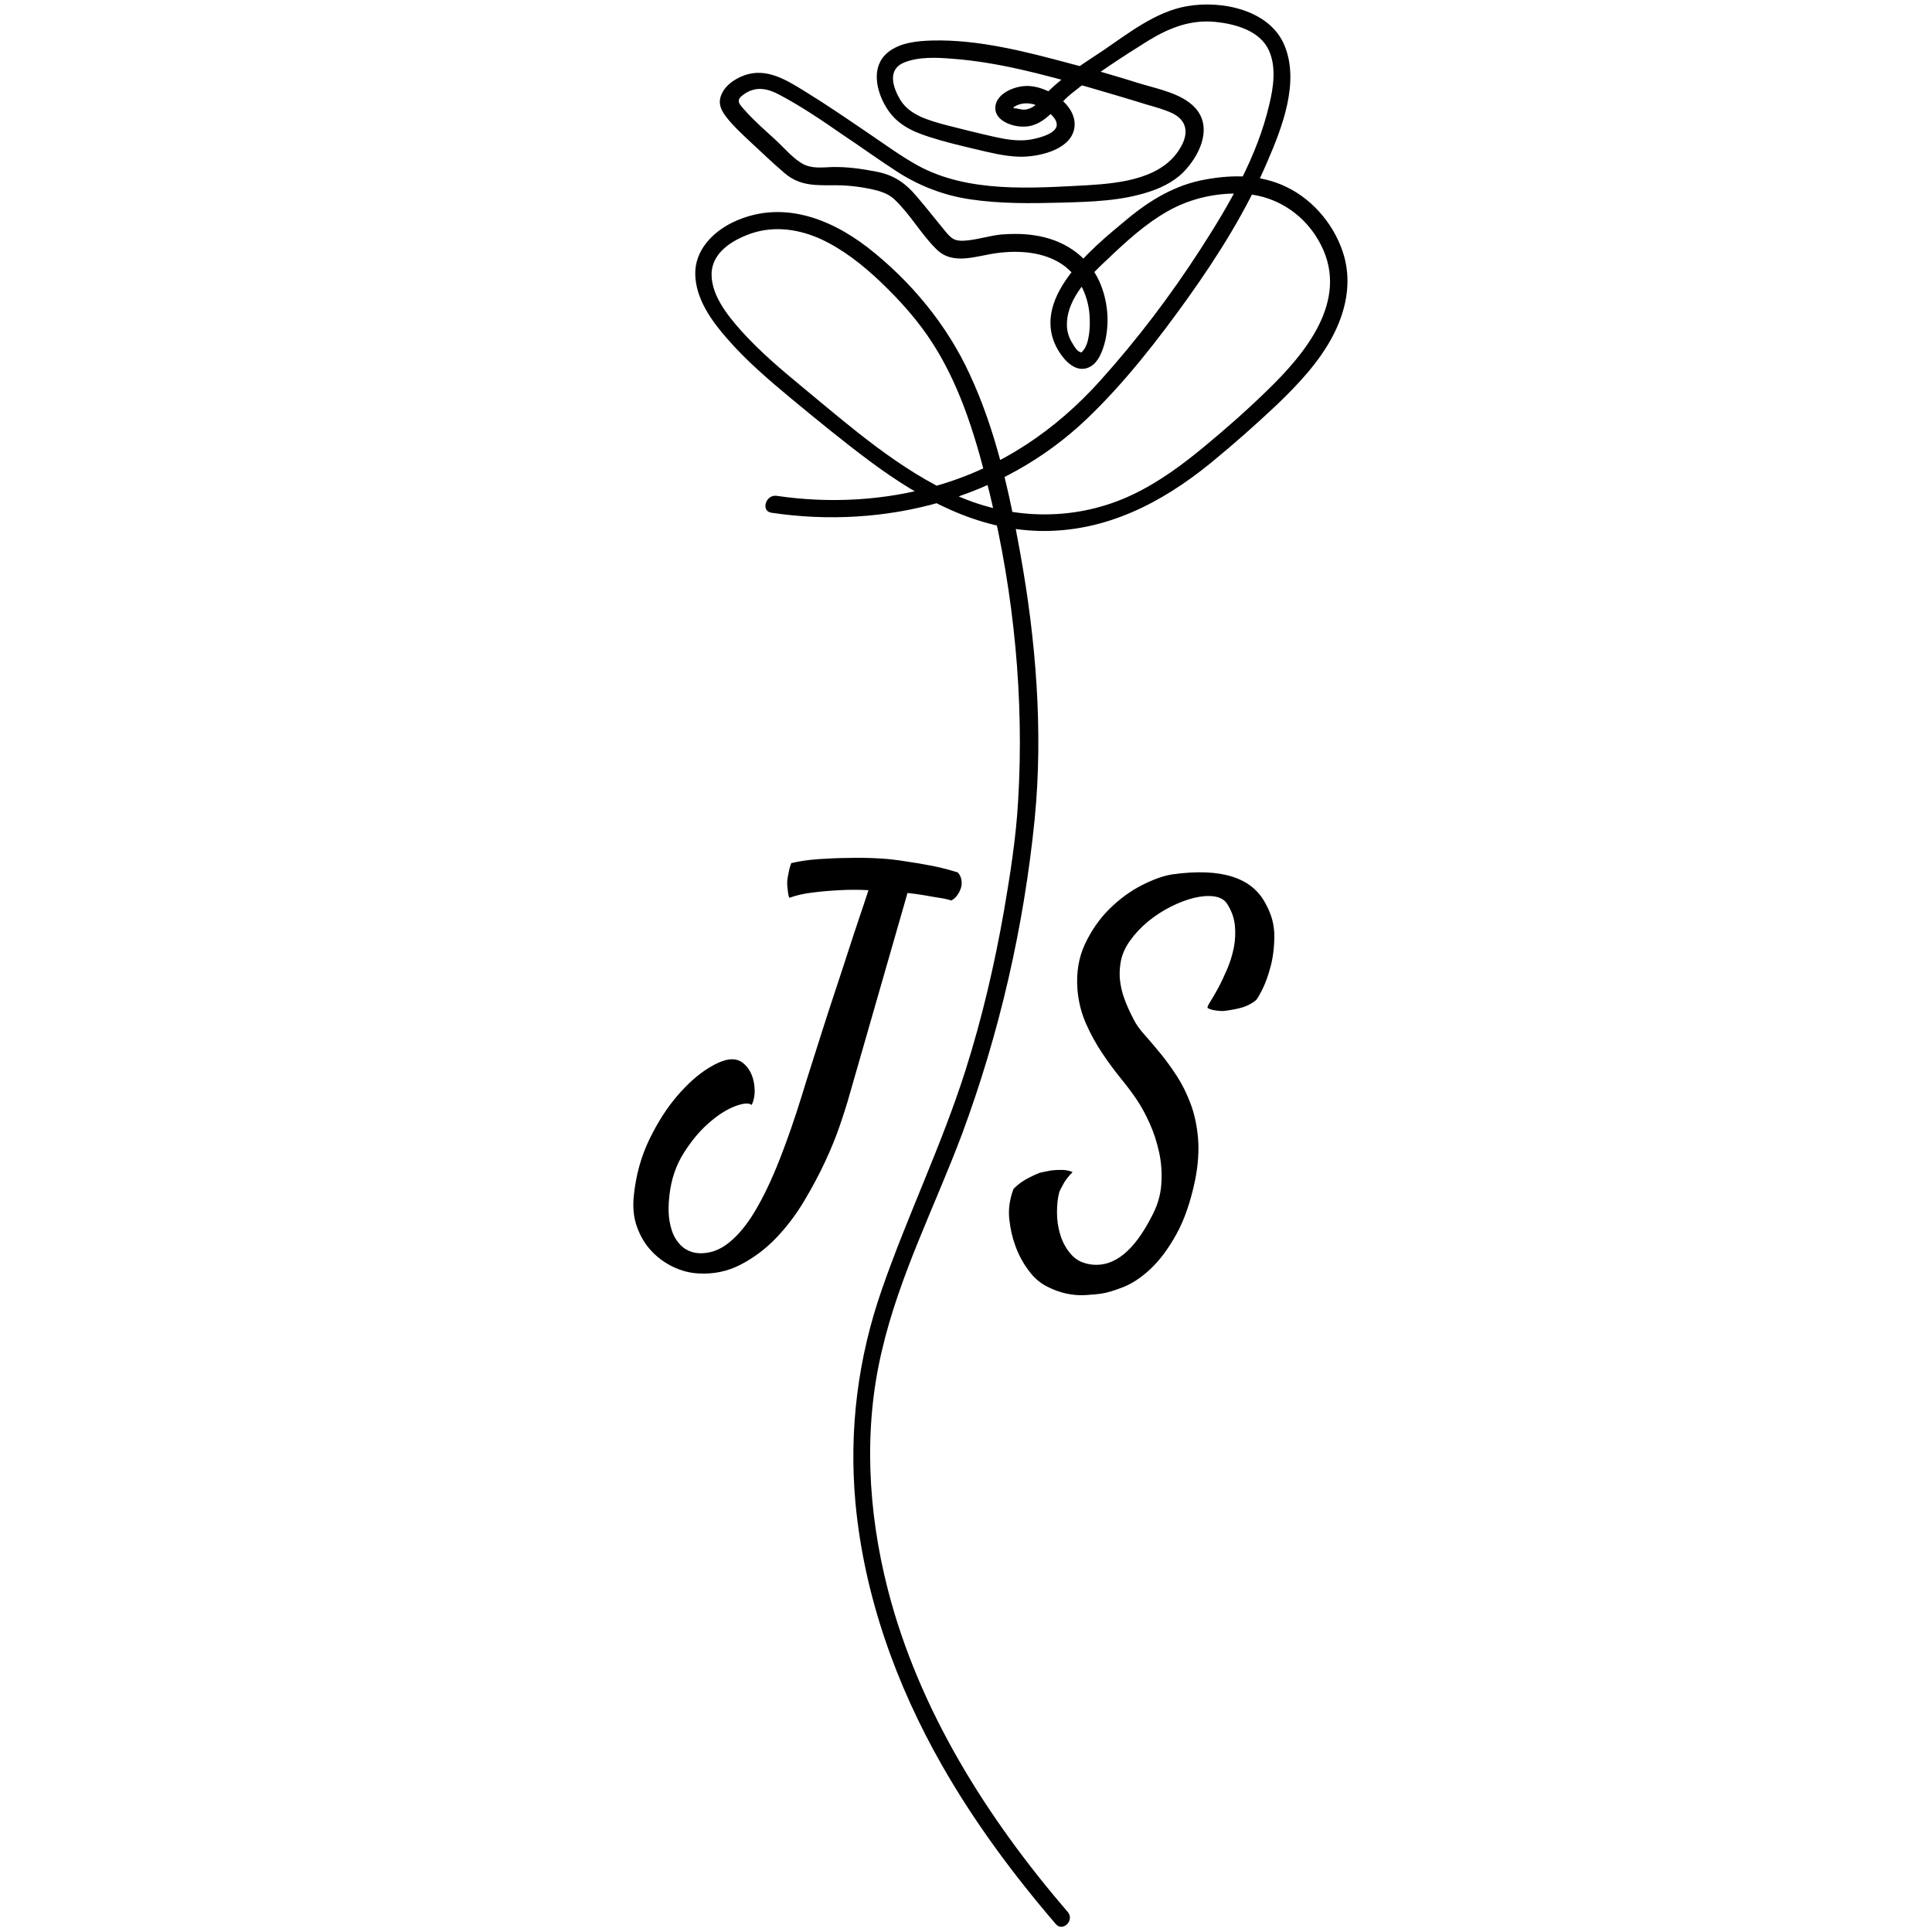 <svg xmlns="http://www.w3.org/2000/svg" xmlns:xlink="http://www.w3.org/1999/xlink" width="1080" zoomAndPan="magnify" viewBox="0 0 810 810" height="1080" preserveAspectRatio="xMidYMid meet" version="1.0"><defs><g/><clipPath id="f86fa8afe6"><path d="M 291.16 1 L 565 1 L 565 808 L 291.16 808 Z M 291.16 1 " clip-rule="nonzero"/></clipPath></defs><rect x="-81" width="972" fill="#ffffff" y="-81" height="972" fill-opacity="1"/><rect x="-81" width="972" fill="#ffffff" y="-81" height="972" fill-opacity="1"/><g clip-path="url(#f86fa8afe6)"><path fill="#010101" d="M 323.418 214.969 C 370.969 222.078 420.426 209.25 455.652 175.617 C 471.445 160.535 485.328 142.676 497.996 124.996 C 510.84 106.965 522.812 87.895 531.488 67.438 C 537.562 53.395 544.852 34.5 538.605 19.242 C 532.531 4.16 512.227 0 497.648 2.602 C 484.461 4.855 473.008 14.043 462.246 21.324 C 454.438 26.523 446.109 31.727 439.516 38.312 C 436.562 41.262 434.309 45.422 429.797 45.941 C 428.234 46.113 426.848 45.422 425.285 45.422 C 425.109 45.246 424.938 45.246 424.766 45.074 C 424.242 44.555 423.895 44.727 423.895 45.77 C 424.418 45.422 424.766 45.074 425.285 44.727 C 428.062 42.992 431.359 42.992 434.309 44.035 C 437.258 45.074 444.895 49.754 442.637 53.742 C 440.902 56.691 434.656 58.078 431.531 58.598 C 426.672 59.289 421.641 58.422 416.953 57.383 C 410.012 55.824 403.07 54.09 396.305 52.355 C 389.363 50.449 381.727 48.367 377.734 42.301 C 374.266 36.754 371.836 29.125 379.125 26.18 C 385.199 23.75 392.66 24.098 399.082 24.617 C 418.344 26.004 437.258 31.207 455.828 36.406 C 464.156 38.832 472.488 41.262 480.816 43.859 C 484.461 44.902 488.277 45.941 491.574 47.5 C 497.477 50.449 498.344 55.477 495.395 61.023 C 488.105 74.895 470.059 76.801 455.828 77.668 C 432.574 78.879 406.195 80.961 385.023 69.52 C 377.734 65.531 370.969 60.504 364.027 55.824 C 355.348 49.93 346.5 43.859 337.473 38.312 C 329.84 33.633 321.508 28.258 312.137 31.551 C 307.801 33.113 302.941 36.406 301.898 41.434 C 301.379 44.379 302.766 46.809 304.504 49.062 C 307.453 52.875 311.098 56.168 314.566 59.465 C 319.254 63.797 323.938 68.305 328.797 72.465 C 335.391 78.188 342.332 77.668 350.488 77.668 C 356.391 77.668 362.812 78.535 368.539 80.094 C 371.312 80.961 373.57 82.176 375.133 83.734 C 381.727 89.977 386.238 98.297 392.66 104.539 C 399.602 111.473 409.668 107.137 417.996 106.098 C 427.191 104.883 437.434 105.578 445.242 110.777 C 452.703 115.805 456.695 124.82 456.867 133.664 C 457.043 137.305 456.695 144.062 454.09 147.012 C 453.051 148.051 453.918 147.879 452.703 147.531 C 451.66 147.184 450.445 145.449 449.926 144.41 C 448.191 141.812 447.148 138.863 447.324 135.57 C 447.496 124.82 457.215 115.285 464.504 108.523 C 472.141 101.242 480.297 93.789 489.492 88.59 C 499.211 83.039 511.012 80.441 522.293 81.309 C 536 82.348 547.801 90.668 553.875 102.805 C 565.676 126.035 547.281 148.227 531.316 163.652 C 522.984 171.801 514.137 179.605 505.113 187.059 C 495.742 194.859 485.848 202.141 474.914 207.34 C 451.66 218.438 424.938 218.262 401.336 207.863 C 377.215 197.113 356.738 179.082 336.605 162.441 C 327.582 154.984 318.734 147.531 310.922 138.863 C 305.023 132.277 297.387 122.914 298.43 113.379 C 299.469 104.883 308.32 100.031 315.781 97.602 C 325.328 94.656 335.219 96.215 344.07 100.203 C 353.441 104.539 361.77 111.125 369.23 118.234 C 377.387 126.035 385.023 134.531 391.098 144.062 C 403.418 163.309 409.668 185.496 415.047 207.34 C 425.109 249.121 429.449 292.809 426.848 335.805 C 425.98 351.234 423.551 366.488 420.945 381.746 C 416.953 404.453 411.75 426.82 404.809 448.664 C 394.914 479.867 380.684 509.164 369.926 540.023 C 359.688 569.148 355.871 599.312 358.645 630 C 362.289 669.008 375.652 706.277 394.914 740.086 C 408.453 763.836 424.766 785.852 442.637 806.656 C 445.59 810.125 450.621 805.094 447.672 801.629 C 413.832 762.273 385.199 717.027 372.184 666.23 C 363.852 633.641 361.941 598.969 369.754 566.203 C 377.043 534.824 391.965 505.699 403.246 475.707 C 419.035 433.234 429.277 388.504 433.789 343.43 C 437.434 306.504 434.309 268.191 427.715 231.785 C 423.203 206.477 417.477 180.297 406.543 156.895 C 396.996 136.09 381.727 117.715 363.68 103.672 C 347.191 91.016 326.891 83.734 307.105 93.27 C 298.602 97.43 291.312 105.059 291.488 114.938 C 291.66 125.34 298.43 134.703 305.023 142.156 C 313.004 151.344 322.375 159.32 331.746 167.121 C 342.68 176.137 353.613 185.152 365.066 193.645 C 385.891 209.074 409.492 222.078 436.043 222.598 C 463.289 223.117 486.891 210.98 507.539 194.164 C 517.086 186.363 526.281 178.215 535.309 169.723 C 544.156 161.227 553.008 151.867 558.734 140.945 C 564.113 130.715 566.719 119.102 563.594 107.656 C 560.121 95.176 550.926 83.906 539.297 78.359 C 528.539 73.16 516.91 73.16 505.457 75.238 C 492.617 77.492 481.859 84.082 472.141 92.23 C 457.734 104.191 430.836 125.859 443.852 147.184 C 446.281 151.172 450.793 156.027 455.828 154.293 C 460.512 152.73 462.422 146.84 463.461 142.504 C 465.199 134.355 464.332 125.859 461.031 118.234 C 456 106.965 445.59 100.375 433.613 98.645 C 429.102 97.949 424.418 97.949 419.906 98.297 C 414.699 98.816 409.668 100.551 404.461 100.898 C 399.949 101.242 398.559 99.684 396.129 96.734 C 392.141 91.883 388.32 87.027 384.328 82.348 C 379.645 76.801 374.785 73.332 367.324 71.945 C 361.074 70.73 354.828 69.863 348.582 70.039 C 344.762 70.211 340.426 70.73 336.781 68.824 C 332.617 66.57 329.145 62.41 325.848 59.289 C 321.336 55.129 316.477 50.969 312.312 46.289 C 309.535 43.168 308.32 41.953 312.137 39.352 C 316.996 36.059 321.855 37.098 326.715 39.699 C 335.914 44.555 344.59 50.449 353.094 56.344 C 360.902 61.543 368.539 67.09 376.348 72.117 C 385.543 78.012 395.957 82 406.715 83.562 C 419.383 85.469 432.398 85.293 445.242 84.949 C 457.562 84.602 470.402 84.254 482.203 80.266 C 487.93 78.359 493.484 75.414 497.477 70.73 C 503.551 63.797 508.234 52.875 500.945 45.074 C 495.219 39.008 485.156 37.273 477.344 34.848 C 467.973 31.898 458.43 29.125 448.887 26.699 C 430.145 21.672 410.188 16.469 390.75 16.988 C 384.504 17.164 377.215 17.855 372.184 22.016 C 365.066 27.91 367.324 37.965 371.488 44.902 C 375.652 51.836 381.898 54.957 389.535 57.383 C 395.957 59.465 402.551 61.023 409.145 62.582 C 415.047 63.973 421.121 65.531 427.367 65.703 C 435.004 65.879 448.191 63.105 450.273 54.438 C 452.703 44.207 438.648 35.539 429.969 36.059 C 425.109 36.234 417.824 39.18 417.301 44.727 C 416.781 50.273 423.723 52.875 428.062 53.051 C 437.777 53.742 442.465 44.727 449.059 39.352 C 459.125 31.207 470.402 23.926 481.512 16.988 C 490.359 11.617 499.211 8.148 509.625 9.188 C 517.953 10.055 528.191 12.828 532.008 21.148 C 535.133 28.086 533.918 36.578 532.184 43.688 C 527.152 65.531 515.352 85.816 503.375 104.363 C 490.883 123.781 476.652 142.504 461.207 159.668 C 442.465 180.469 419.73 195.898 392.484 203.699 C 370.793 209.941 347.715 211.156 325.5 207.863 C 320.988 207.34 318.906 214.277 323.418 214.969 Z M 323.418 214.969 " fill-opacity="1" fill-rule="nonzero"/></g><g fill="#000000" fill-opacity="1"><g transform="translate(281.529, 496.032)"><g><path d="M 11.188 37.859 C 7.539 37.648 4.004 36.719 0.578 35.062 C -2.848 33.414 -5.863 31.191 -8.469 28.391 C -11.082 25.598 -13.086 22.238 -14.484 18.312 C -15.891 14.395 -16.32 9.992 -15.781 5.109 C -14.895 -3.391 -12.734 -11.191 -9.297 -18.297 C -5.859 -25.398 -1.984 -31.469 2.328 -36.5 C 6.648 -41.539 10.973 -45.41 15.297 -48.109 C 19.617 -50.816 23.156 -52.086 25.906 -51.922 C 27.664 -51.816 29.227 -51.125 30.594 -49.844 C 31.969 -48.57 33.008 -47.004 33.719 -45.141 C 34.426 -43.273 34.812 -41.238 34.875 -39.031 C 34.938 -36.82 34.523 -34.734 33.641 -32.766 C 32.441 -33.723 30.102 -33.547 26.625 -32.234 C 23.156 -30.922 19.492 -28.582 15.641 -25.219 C 11.797 -21.863 8.273 -17.633 5.078 -12.531 C 1.879 -7.438 -0.094 -1.641 -0.844 4.859 C -1.352 9.109 -1.352 12.758 -0.844 15.812 C -0.332 18.863 0.523 21.367 1.734 23.328 C 2.941 25.285 4.367 26.754 6.016 27.734 C 7.66 28.711 9.426 29.258 11.312 29.375 C 15.82 29.633 20.055 28.18 24.016 25.016 C 27.984 21.859 31.711 17.328 35.203 11.422 C 38.691 5.516 42.066 -1.586 45.328 -9.891 C 48.598 -18.191 51.789 -27.41 54.906 -37.547 C 55.844 -40.648 57.039 -44.484 58.5 -49.047 C 59.969 -53.617 61.551 -58.598 63.25 -63.984 C 64.957 -69.367 66.766 -74.93 68.672 -80.672 C 70.586 -86.41 72.391 -91.906 74.078 -97.156 C 75.773 -102.406 77.383 -107.281 78.906 -111.781 C 80.438 -116.281 81.66 -119.957 82.578 -122.812 C 78.43 -123.051 74.281 -123.047 70.125 -122.797 C 66.582 -122.617 62.91 -122.297 59.109 -121.828 C 55.305 -121.359 52.113 -120.629 49.531 -119.641 C 49.289 -119.785 49.125 -120.145 49.031 -120.719 C 48.938 -121.289 48.848 -121.895 48.766 -122.531 C 48.68 -123.289 48.598 -124.113 48.516 -125 C 48.453 -126.008 48.508 -127.008 48.688 -128 C 48.875 -128.875 49.062 -129.844 49.25 -130.906 C 49.445 -131.969 49.766 -133.051 50.203 -134.156 C 53.535 -134.977 57.379 -135.539 61.734 -135.844 C 66.086 -136.145 70.156 -136.305 73.938 -136.328 C 78.363 -136.461 82.895 -136.391 87.531 -136.109 C 90.926 -135.91 94.426 -135.516 98.031 -134.922 C 101.145 -134.484 104.629 -133.898 108.484 -133.172 C 112.348 -132.453 116.207 -131.473 120.062 -130.234 C 120.875 -129.305 121.367 -128.27 121.547 -127.125 C 121.641 -126.613 121.672 -126.047 121.641 -125.422 C 121.578 -124.41 121.332 -123.484 120.906 -122.641 C 120.613 -121.891 120.16 -121.125 119.547 -120.344 C 118.941 -119.562 118.188 -118.945 117.281 -118.5 C 115.914 -118.957 114.203 -119.336 112.141 -119.641 C 110.086 -119.953 108.066 -120.297 106.078 -120.672 C 103.828 -121.055 101.453 -121.383 98.953 -121.656 L 73.766 -34 C 73.141 -31.883 72.066 -28.578 70.547 -24.078 C 69.023 -19.578 67 -14.598 64.469 -9.141 C 61.938 -3.68 58.957 1.906 55.531 7.625 C 52.113 13.344 48.195 18.492 43.781 23.078 C 39.363 27.66 34.422 31.363 28.953 34.188 C 23.492 37.02 17.57 38.242 11.188 37.859 Z M 11.188 37.859 "/></g></g><g transform="translate(378.082, 501.718)"><g/></g><g transform="translate(432.098, 504.899)"><g><path d="M 74.156 -82.312 C 74.051 -82.695 74.484 -83.648 75.453 -85.172 C 76.422 -86.691 77.508 -88.578 78.719 -90.828 C 79.926 -93.086 81.145 -95.66 82.375 -98.547 C 83.613 -101.43 84.547 -104.426 85.172 -107.531 C 85.797 -110.645 85.945 -113.785 85.625 -116.953 C 85.312 -120.129 84.176 -123.219 82.219 -126.219 C 81.062 -127.801 79.266 -128.758 76.828 -129.094 C 74.391 -129.426 71.602 -129.211 68.469 -128.453 C 65.344 -127.691 62.055 -126.438 58.609 -124.688 C 55.172 -122.938 51.992 -120.852 49.078 -118.438 C 46.172 -116.031 43.648 -113.316 41.516 -110.297 C 39.391 -107.273 38.102 -104.145 37.656 -100.906 C 37.258 -98.281 37.211 -95.82 37.516 -93.531 C 37.816 -91.25 38.289 -89.145 38.938 -87.219 C 39.582 -85.289 40.297 -83.488 41.078 -81.812 C 41.859 -80.133 42.594 -78.645 43.281 -77.344 C 44.176 -75.52 45.625 -73.477 47.625 -71.219 C 49.633 -68.969 51.812 -66.414 54.156 -63.562 C 56.508 -60.719 58.844 -57.523 61.156 -53.984 C 63.469 -50.453 65.441 -46.5 67.078 -42.125 C 68.711 -37.758 69.75 -32.914 70.188 -27.594 C 70.625 -22.27 70.211 -16.438 68.953 -10.094 C 67.035 -0.895 64.383 6.719 61 12.75 C 57.625 18.789 54.035 23.582 50.234 27.125 C 46.441 30.676 42.676 33.191 38.938 34.672 C 35.195 36.148 32.117 37.078 29.703 37.453 C 27.805 37.711 25.562 37.922 22.969 38.078 C 20.383 38.242 17.691 38.023 14.891 37.422 C 12.098 36.816 9.297 35.77 6.484 34.281 C 3.672 32.789 1.219 30.602 -0.875 27.719 C -3.332 24.414 -5.203 20.898 -6.484 17.172 C -7.68 13.973 -8.504 10.312 -8.953 6.188 C -9.398 2.062 -8.805 -2.148 -7.172 -6.453 C -6.098 -7.535 -4.973 -8.484 -3.797 -9.297 C -2.617 -10.109 -1.441 -10.797 -0.266 -11.359 C 1.023 -12.023 2.379 -12.641 3.797 -13.203 C 5.453 -13.586 7.109 -13.922 8.766 -14.203 C 10.172 -14.367 11.656 -14.438 13.219 -14.406 C 14.781 -14.383 16.242 -14.082 17.609 -13.5 C 15.598 -11.488 14.164 -9.562 13.312 -7.719 C 12.738 -6.738 12.305 -5.879 12.016 -5.141 C 11.379 -2.797 11.055 0.039 11.047 3.375 C 11.035 6.719 11.531 9.961 12.531 13.109 C 13.539 16.254 15.113 18.988 17.25 21.312 C 19.383 23.633 22.332 24.973 26.094 25.328 C 35.227 26.117 43.422 19.426 50.672 5.25 C 53.078 0.863 54.445 -3.648 54.781 -8.297 C 55.125 -12.941 54.82 -17.43 53.875 -21.766 C 52.938 -26.098 51.602 -30.172 49.875 -33.984 C 48.156 -37.797 46.363 -41.082 44.5 -43.844 C 42.656 -46.594 40.41 -49.586 37.766 -52.828 C 35.129 -56.066 32.535 -59.586 29.984 -63.391 C 27.441 -67.191 25.191 -71.289 23.234 -75.688 C 21.285 -80.082 20.086 -84.812 19.641 -89.875 C 19.066 -96.969 20.109 -103.363 22.766 -109.062 C 25.43 -114.758 28.863 -119.688 33.062 -123.844 C 37.27 -128 41.805 -131.316 46.672 -133.797 C 51.547 -136.273 55.828 -137.785 59.516 -138.328 C 79.953 -141.16 92.988 -136.988 98.625 -125.812 C 101.008 -121.531 102.191 -117.062 102.172 -112.406 C 102.148 -107.75 101.617 -103.469 100.578 -99.562 C 99.535 -95.656 98.336 -92.383 96.984 -89.75 C 95.629 -87.125 94.754 -85.703 94.359 -85.484 C 93.566 -84.773 92.328 -84.023 90.641 -83.234 C 88.961 -82.453 86.273 -81.789 82.578 -81.25 C 81.578 -81.051 80.57 -80.984 79.562 -81.047 C 78.688 -81.098 77.75 -81.211 76.75 -81.391 C 75.75 -81.578 74.883 -81.883 74.156 -82.312 Z M 74.156 -82.312 "/></g></g></g></svg>